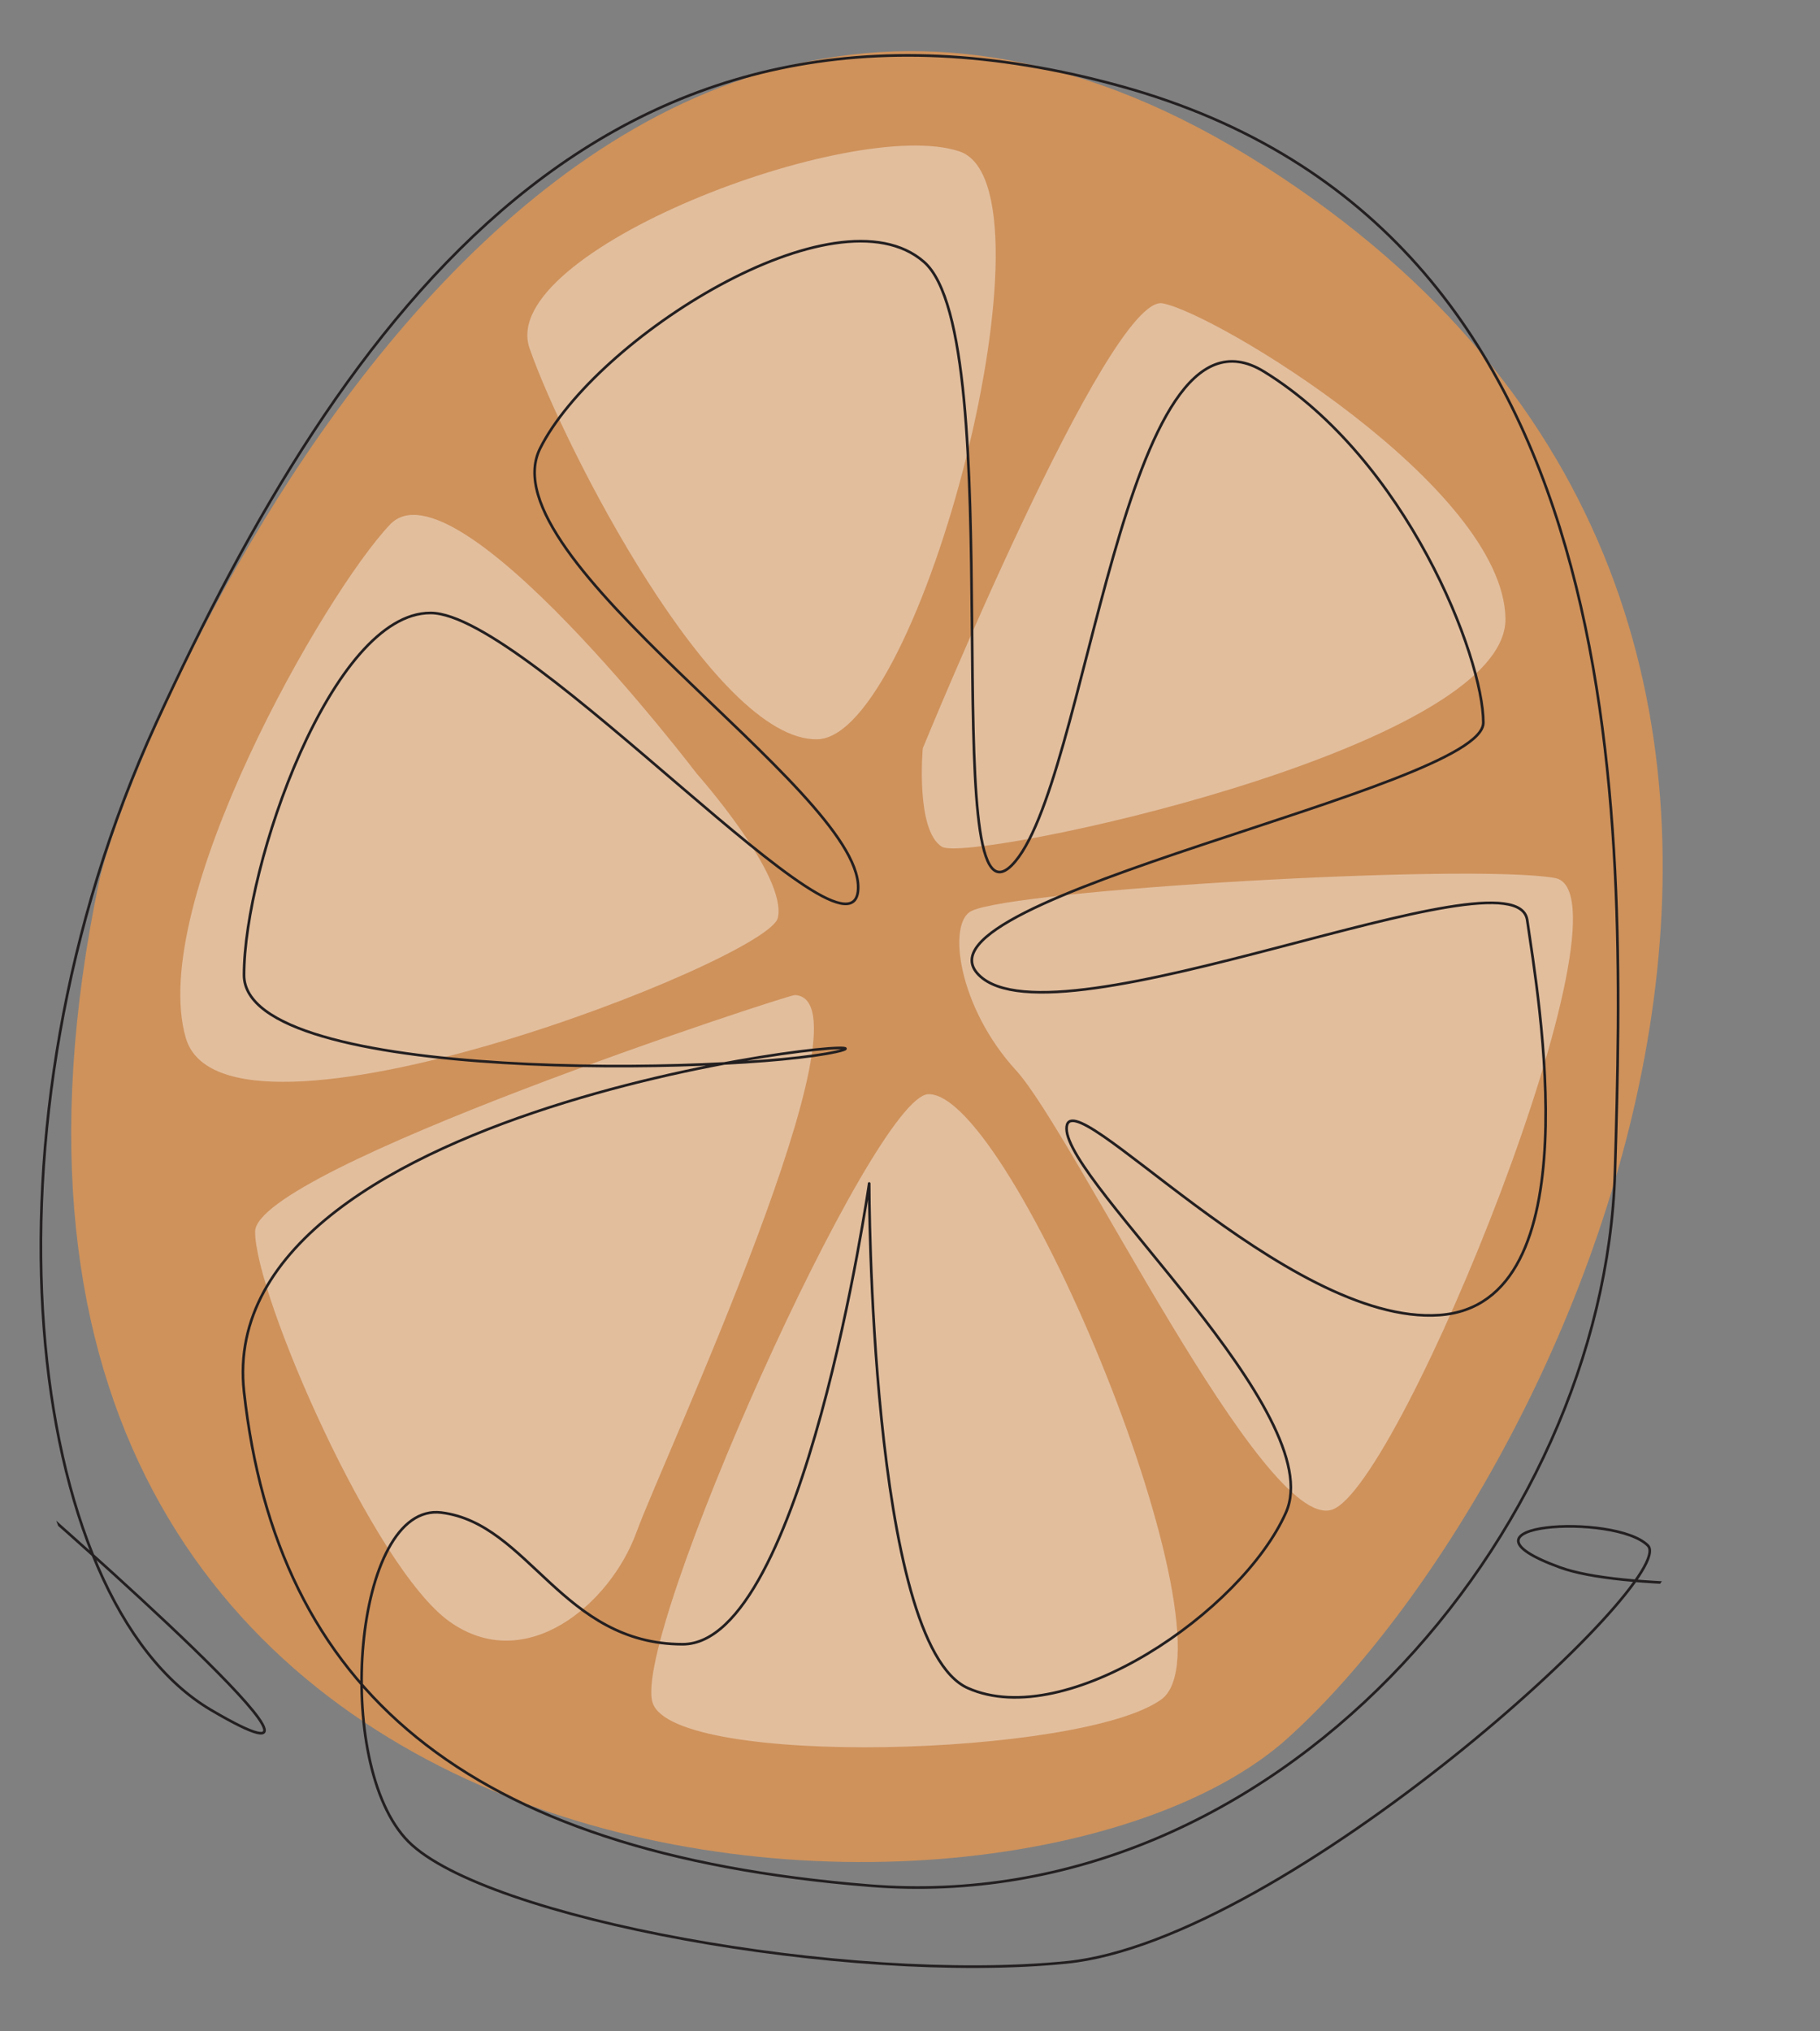 <?xml version="1.0" encoding="UTF-8"?><svg id="Layer_2_copy" xmlns="http://www.w3.org/2000/svg" xmlns:xlink="http://www.w3.org/1999/xlink" viewBox="0 0 5000 5578.29"><rect x="0" y="0" width="5000" height="5578.29" fill="#808080" stroke="none"/><defs><style>.cls-1,.cls-2{fill:none;}.cls-3{clip-path:url(#clippath);}.cls-2{fill-rule:evenodd;stroke:#231f20;stroke-linecap:round;stroke-linejoin:round;stroke-width:7.26px;}.cls-4{fill:#fff;opacity:.4;}.cls-5{fill:#f99c48;opacity:.65;}</style><clipPath id="clippath"><polygon class="cls-1" points="349.94 4709.37 118.62 4078.49 0 3096.09 495.31 1058.72 1957.3 0 3754.45 0 4412.81 1132.85 5000 3271.37 4483.99 4015.42 4635.5 4245.66 4412.81 4555.16 3665.48 5302.49 2820.28 5578.29 1317.08 5401.28 349.94 4709.37"/></clipPath></defs><g class="cls-3"><g><g><path class="cls-5" d="M272.07,2421.77c76.68-366.93,1239.24-3217.99,3202.11-1965.32,1962.87,1252.67,836.1,3619.99,64.42,4316.44-771.68,696.44-3865.57,515.52-3266.54-2351.12Z"/><path class="cls-4" d="M2635.77,415.81c-294.02-98.24-1273.18,275.58-1180.94,540.87,92.24,265.29,506.24,1078.95,790.34,1073.74,284.11-5.21,676.83-1518.97,390.6-1614.61Z"/><path class="cls-4" d="M2550.78,3005.09c-151.22,1.97-818.62,1492.97-757.66,1672.1,60.96,179.13,1180.7,147.2,1397.49-9.96,216.79-157.15-407.67-1665.17-639.83-1662.14Z"/><path class="cls-4" d="M1914.42,2125.08s-663.92-872.13-842.81-684.6c-178.89,187.53-667.83,1040.82-561.28,1409.81,106.55,368.99,1599.43-213.59,1626.46-329.13,27.03-115.53-222.37-396.09-222.37-396.09Z"/><path class="cls-4" d="M2183.71,2732.85c-19.84-.92-1481.22,477.79-1482.8,649.46-1.58,171.66,324.42,921.72,533.8,1071.06,209.38,149.34,441.8-47.17,513.88-245.35,72.08-198.18,664.11-1464.61,435.13-1475.17Z"/><path class="cls-4" d="M2535.11,2055.25s510.93-1249.56,658.82-1222.13c147.89,27.43,936.09,505.72,941.93,865.49,5.84,359.77-1475.38,672.7-1548.27,626.97-72.88-45.72-52.48-270.33-52.48-270.33Z"/><path class="cls-4" d="M2668.44,2502.18c-66.48,33.48-36.03,263.95,122.72,437.29,158.76,173.33,680.1,1270.15,868.53,1206.72,188.43-63.44,846.44-1694.34,611.62-1734.93-234.81-40.6-1486.27,32.19-1602.88,90.93Z"/></g><g><path class="cls-2" d="M-2820.22-2368.85c-107.42,193.48-2450.42,236.47-2493.39-214.94-42.97-451.4,5588.7-171.91,5502.67,171.98-85.94,343.89-2299.92,322.4-2407.46,150.51-107.42-171.99,601.92-3073.82,859.85-3267.3,257.93-193.48,677.51,9.63,677.51,9.63,552.02,110.4,1048.82,413.92,1076.42,662.32,27.6,248.4-165.61,552-1242.03,634.8-1076.31,82.82-2456.25,193.22-3229.07-55.2-772.72-248.39-1159.14-745.2-1021.14-496.79,138.02,248.4,27.6,1876.73,27.6,2483.96s165.62,3063.47,745.15,2649.46c579.59-413.91,883.22-2566.66,441.59-2815.06-441.59-248.42-827.92,551.99-827.92,1324.72s496.72,2042.36,855.52,1904.35c358.82-137.99,800.42-1600.73,1241.94-1517.93,441.6,82.79,1186.82,662.42,1242.03,910.71,55.19,248.43-828.03,1518.05-1131.62,1545.65-303.6,27.6-910.72-634.82-910.72-745.22s1103.91,717.62,1076.32,1021.14c-27.6,303.61-1545.54,910.83-1904.34,745.2-358.82-165.59-800.34-1628.33-469.12-1076.31,331.12,551.92,303.52,2677.05,331.12,2925.45,27.6,248.44,634.79,662.42,1821.54,717.62,1186.82,55.15,2042.34-745.22,2097.57-966.02,55.19-220.77,910.79-3394.68,938.39-5630.24,27.63-2235.46,165.62-2787.45-82.8-2815.05-248.39-27.6-717.6,27.6-717.6,855.52s27.6,2980.75-27.6,4057.09c-55.2,1076.33-331.22,3008.28-690.02,3394.68-358.72,386.4-2042.26,1104.02-2042.26,469.2S98.96,4132.38,98.96,4132.38c0,0,993.27,865.43,481.01,564.1C67.77,4395.17-82.89,3099.6,429.37,1984.77,941.57,869.97,1664.67-154.49,3080.81,237.21c1416.09,391.72,1385.97,1988.59,1355.87,2982.95-30.12,994.23-934.04,2048.81-2048.84,1958.45-1114.89-90.45-1627.09-542.39-1717.43-1355.94-90.45-813.45,1898.13-994.23,1626.98-934.01-271.15,60.24-1626.98,90.37-1626.98-210.91s241.03-994.34,512.18-994.34,1175.04,1024.46,1175.04,753.31-1024.38-903.89-873.78-1205.25c150.69-301.27,813.54-723.11,1054.57-512.18,241.03,210.91,30.12,1868.15,241.03,1657.21,210.92-210.93,301.35-1596.97,693.09-1355.94,391.61,241.11,602.54,783.42,602.54,964.22s-1596.9,482.06-1385.97,692.97c210.91,210.91,1476.41-361.6,1506.53-150.66,30.1,210.93,180.79,1054.58-241.04,1084.68-421.84,30.2-1024.46-662.86-1024.46-512.16s723.08,783.42,602.62,1054.57c-120.54,271.15-602.62,602.6-873.77,482.05-271.15-120.47-271.15-1385.99-271.15-1385.99,0,0-180.79,1265.52-512.26,1265.52s-421.84-331.48-662.89-361.57c-241.03-30.12-301.25,692.96-90.34,903.89,210.91,210.91,1205.17,391.72,1807.79,331.48,602.62-60.35,1687.32-1054.58,1596.87-1145.05-90.34-90.31-572.42-60.22-241.03,60.35,331.48,120.49,1777.75-30.2,1777.75-30.2"/><path class="cls-2" d="M-8815.14,4311.14c249.67-143.32,4281.69-221.89,4187.5-4.89-220.79,165.63-966.02-3919.09-966.02-6044.16s220.8-3477.58,331.2-3615.48c110.4-138,910.75-745.22,2732.28-745.22s3173.98,469.22,2870.36,938.32c-303.6,469.22-2621.96,414.03-3505.07,386.43-883.22-27.61-1711.14-193.2-1683.54-441.63,27.6-248.29,2401.06-303.5,2180.26-165.49-220.72,138,331.2-1518.05-1159.14-2373.57-1490.34-855.51-2925.51,0-3587.88,800.32-662.37,800.42-386.37,2345.96-82.78,3035.99,303.57,689.92,1131.57,1131.51,1297.14,883.11,165.61-248.4,827.97-1987.13,331.18-1931.93-496.75,55.2-1711.15,689.99-1435.14,496.8,276-193.2,1849.14-745.22,1462.74-1076.32-386.38-331.22-1379.97-579.62-1407.57-855.62-27.57-276.02,496.79-883.14,772.79-855.54,276,27.6,800.4,1517.94,855.57,1269.54,55.2-248.4-220.79-1435.14,27.6-1600.74,248.4-165.6,1545.54-27.6,1545.54,165.6s-772.72,1462.74-800.32,1186.74c-27.6-276,1076.31-1076.34,1324.74-800.32,248.4,276,855.52,1076.32,248.4,1214.32,0,0-512.19,165.06-361.68-28.39,150.38-193.48,2084.94,128.9,2364.39,85.93"/></g></g></g></svg>